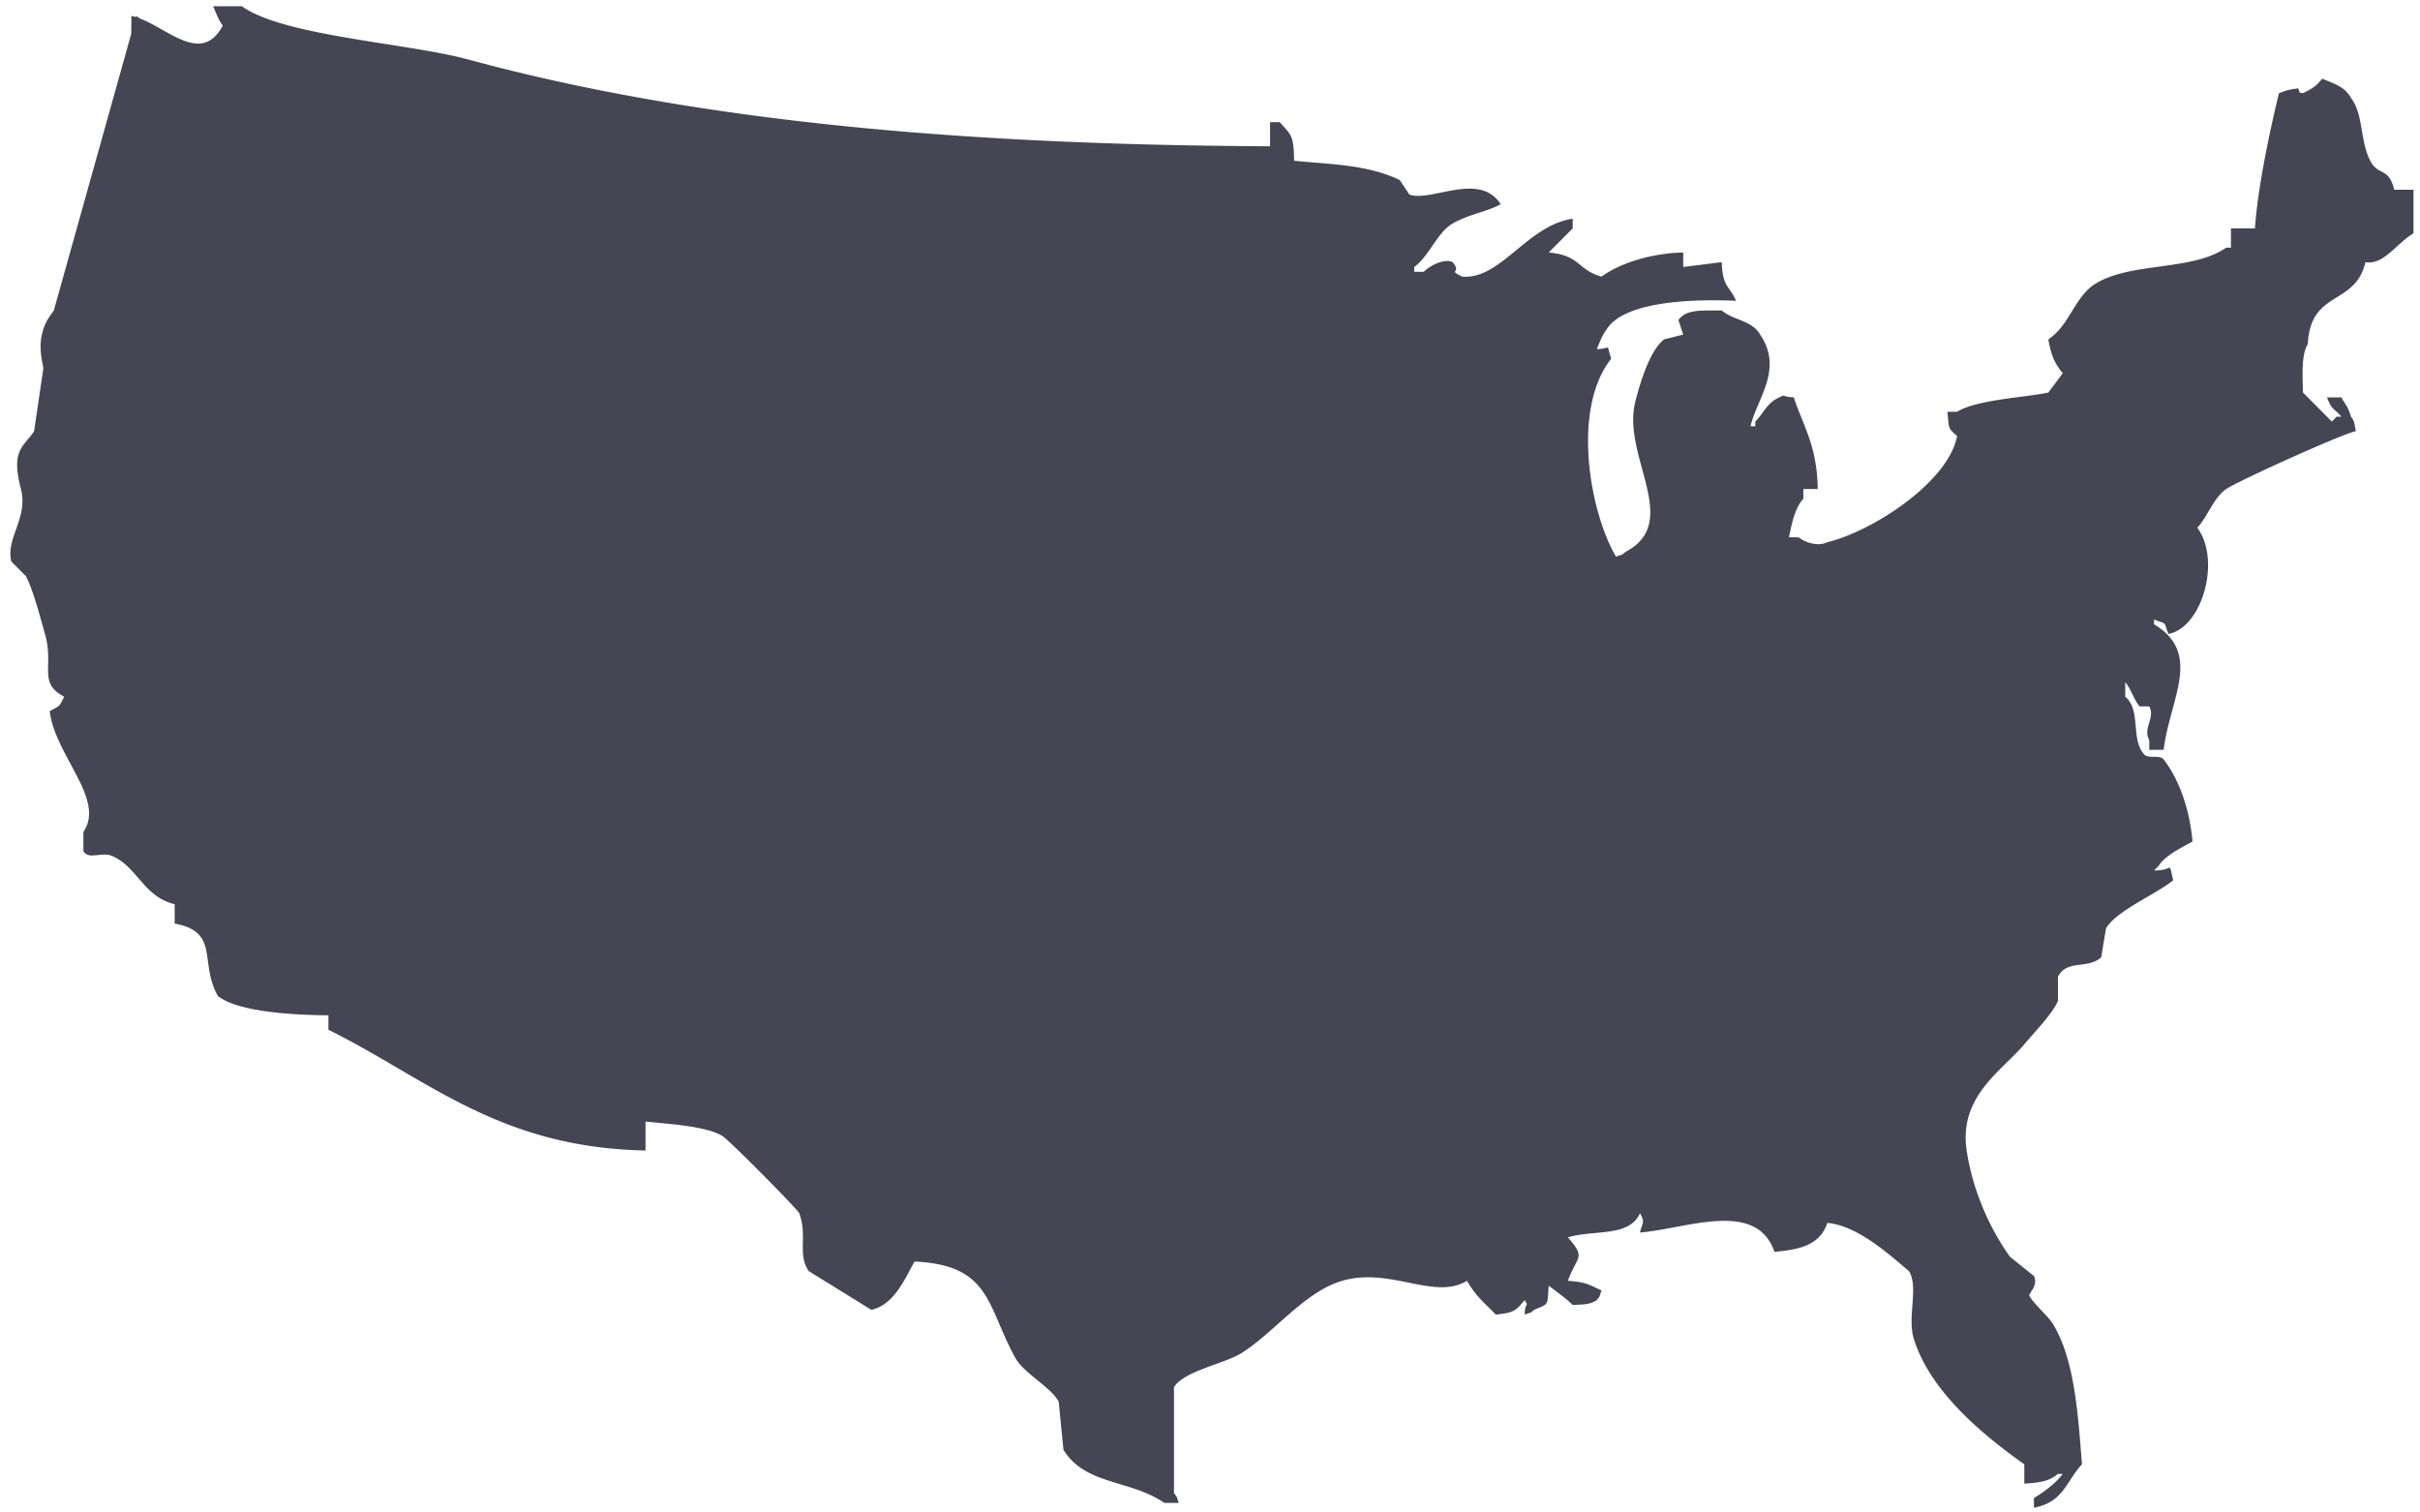<svg width="208" height="130" viewBox="0 0 208 130" xmlns="http://www.w3.org/2000/svg"><title>noun_207784_cc</title><path d="M205.785 16.307c-.479-1.971-1.383-1.163-2.064-2.489-.898-1.751-.558-3.954-1.65-5.395-.536-.989-1.469-1.232-2.479-1.66-.517.666-.861.848-1.65 1.245-.401-.107-.186.125-.414-.415-.953.134-1.025.193-1.651.415-.756 3.112-1.819 8.067-2.063 11.619h-2.063v1.66h-.413c-3.029 2.111-8.557 1.14-11.562 3.32-1.576 1.28-1.963 3.37-3.717 4.564.217 1.32.547 2.092 1.239 2.905l-1.239 1.66c-1.865.419-6.174.601-7.846 1.659h-.826c.137 1.478.026 1.384.826 2.075-.73 3.969-7.316 8.219-11.148 9.13-.606.324-1.684.186-2.479-.416h-.824c.256-1.263.522-2.529 1.237-3.32v-.83h1.239c-.064-3.745-1.232-5.368-2.065-7.884-1.183-.054-.601-.293-1.237 0-1.14.54-1.262 1.274-2.065 2.075v.415h-.412c.532-2.351 2.86-4.897.825-7.884-.703-1.236-2.289-1.207-3.303-2.075-1.644.024-3.055-.139-3.717.83.137.415.273.831.412 1.245l-1.652.415c-1.215.945-2.062 3.722-2.477 5.395-1.154 4.665 4.043 10.312-.824 12.864-.426.335-.104.153-.826.415-2.201-3.707-3.881-12.623-.414-17.013-.469-1.42.068-.835-1.238-.831.229-.521.496-1.252.826-1.66 1.457-2.399 7.101-2.66 11.147-2.489-.629-1.402-1.133-1.101-1.237-3.32l-3.305.415v-1.245c-2.64.064-5.336.844-7.021 2.074-2.119-.6-1.807-1.835-4.541-2.074.688-.692 1.377-1.384 2.062-2.075v-.83c-3.943.592-6.178 5.249-9.496 4.979-1.33-.642.016-.229-.824-1.244-.561-.305-1.756.121-2.479.83h-.825v-.415c1.294-.935 1.976-2.97 3.304-3.736 1.408-.812 2.945-1 4.127-1.659-1.81-2.855-6.018-.145-7.846-.83-.273-.416-.55-.83-.824-1.245-2.815-1.354-6.015-1.345-9.084-1.66-.027-2.265-.281-2.222-1.238-3.319h-.827v2.074c-25.468-.117-48.712-1.97-68.959-7.469C35.073 3.709 24.286 3.087 20.797.539h-2.478c.229.521.497 1.253.827 1.66-1.779 3.36-4.613.339-7.146-.62l-.29-.209-.028.101a4.198 4.198 0 0 0-.384-.101l-.019 1.54-6.66 23.8c-.32.414-.59.821-.754 1.217-.582 1.401-.373 2.557-.135 3.706l-.802 5.443C1.946 38.489.94 38.698 1.8 42.036c.642 2.489-1.324 4.223-.826 6.225l1.238 1.244c.637 1.129 1.339 3.903 1.653 4.98.806 2.771-.637 4.204 1.651 5.395-.462.961-.386.753-1.239 1.244.425 3.784 4.824 7.588 2.891 10.374v1.66c.459.779 1.577.021 2.478.415 2.186.954 2.662 3.477 5.368 4.149v1.659c3.919.733 2.073 3.329 3.717 6.226 1.725 1.392 6.681 1.642 9.497 1.66v1.243c8.445 4.171 14.621 10.136 27.254 10.375v-2.489c1.679.189 5.25.375 6.607 1.244.444.217 6.484 6.309 6.607 6.64.737 1.995-.185 3.536.825 4.979 1.79 1.105 3.581 2.214 5.369 3.319 1.966-.419 2.885-2.686 3.717-4.148 6.603.301 6.198 3.856 8.671 8.299.724 1.302 3.01 2.469 3.716 3.734.138 1.383.274 2.768.413 4.148 1.891 3.062 5.703 2.533 8.672 4.564h1.238c-.266-.716-.081-.406-.412-.83v-9.129c.919-1.4 4.288-1.982 5.778-2.904 2.791-1.725 5.433-5.282 8.674-6.225 4.154-1.209 7.91 1.709 10.734 0 .754 1.32 1.49 1.896 2.479 2.905 1.631-.185 1.701-.338 2.479-1.246.397.669.023.04 0 1.246.712-.269.404-.082.825-.416 1.314-.55 1.102-.347 1.239-2.074.63.499 1.487 1.079 2.062 1.659 1.047-.043 1.531-.051 2.066-.415.332-.427.15-.103.412-.828-1.01-.469-1.336-.735-2.891-.831.795-2.214 1.598-1.885 0-3.734 2.192-.68 5.281.014 6.194-2.074.465.836.214.744 0 1.66 4.06-.345 9.999-2.854 11.562 1.658 2.24-.201 3.901-.593 4.543-2.488 2.608.232 5.315 2.716 7.02 4.148.85 1.389-.17 3.924.413 5.811 1.401 4.531 5.935 8.27 9.498 10.789v1.66c1.407-.09 2.106-.199 2.891-.832h.413c-.613.818-1.602 1.541-2.479 2.075v.83c2.549-.487 2.722-2.198 4.129-3.733-.348-4.498-.657-9.017-2.477-12.033-.436-.723-1.683-1.751-2.064-2.49.141-.377.769-.896.412-1.66-.688-.553-1.377-1.105-2.064-1.66-1.727-2.42-3.189-5.632-3.717-9.128-.704-4.679 3.09-6.896 4.956-9.131.819-.979 2.45-2.651 2.891-3.733v-2.073c.772-1.499 2.505-.622 3.716-1.66l.414-2.49c.861-1.522 4.422-2.994 5.779-4.149-.463-1.737.135-.815-1.65-.83.138-.137.274-.275.412-.414.498-.865 2.064-1.604 2.891-2.074-.176-2.202-.916-5.045-2.477-7.055-.339-.436-1.299-.039-1.652-.415-1.228-1.307-.246-3.797-1.649-4.979v-1.245c.509.583.729 1.491 1.237 2.075h.826c.541.993-.578 1.878 0 2.904v.83h1.238c.521-4.355 3.379-8.271-.826-10.788v-.416c1.166.481.776.053 1.238 1.245 2.917-.557 4.54-6.369 2.479-9.129.891-.953 1.402-2.579 2.479-3.32 1.039-.716 10.186-4.839 11.148-4.98-.165-.852-.104-.799-.413-1.245-.308-.961-.429-.926-.825-1.659h-1.24c.43 1.127.594.913 1.24 1.659h-.413l-.413.416c-.826-.83-1.652-1.661-2.479-2.49-.043-1.45-.139-3.323.414-4.15.216-4.706 4.084-3.27 4.953-7.054 1.537.255 2.557-1.492 4.131-2.49v-3.735c-.552-.004-1.105-.004-1.656-.004z" fill="#454553" fill-rule="evenodd"/></svg>